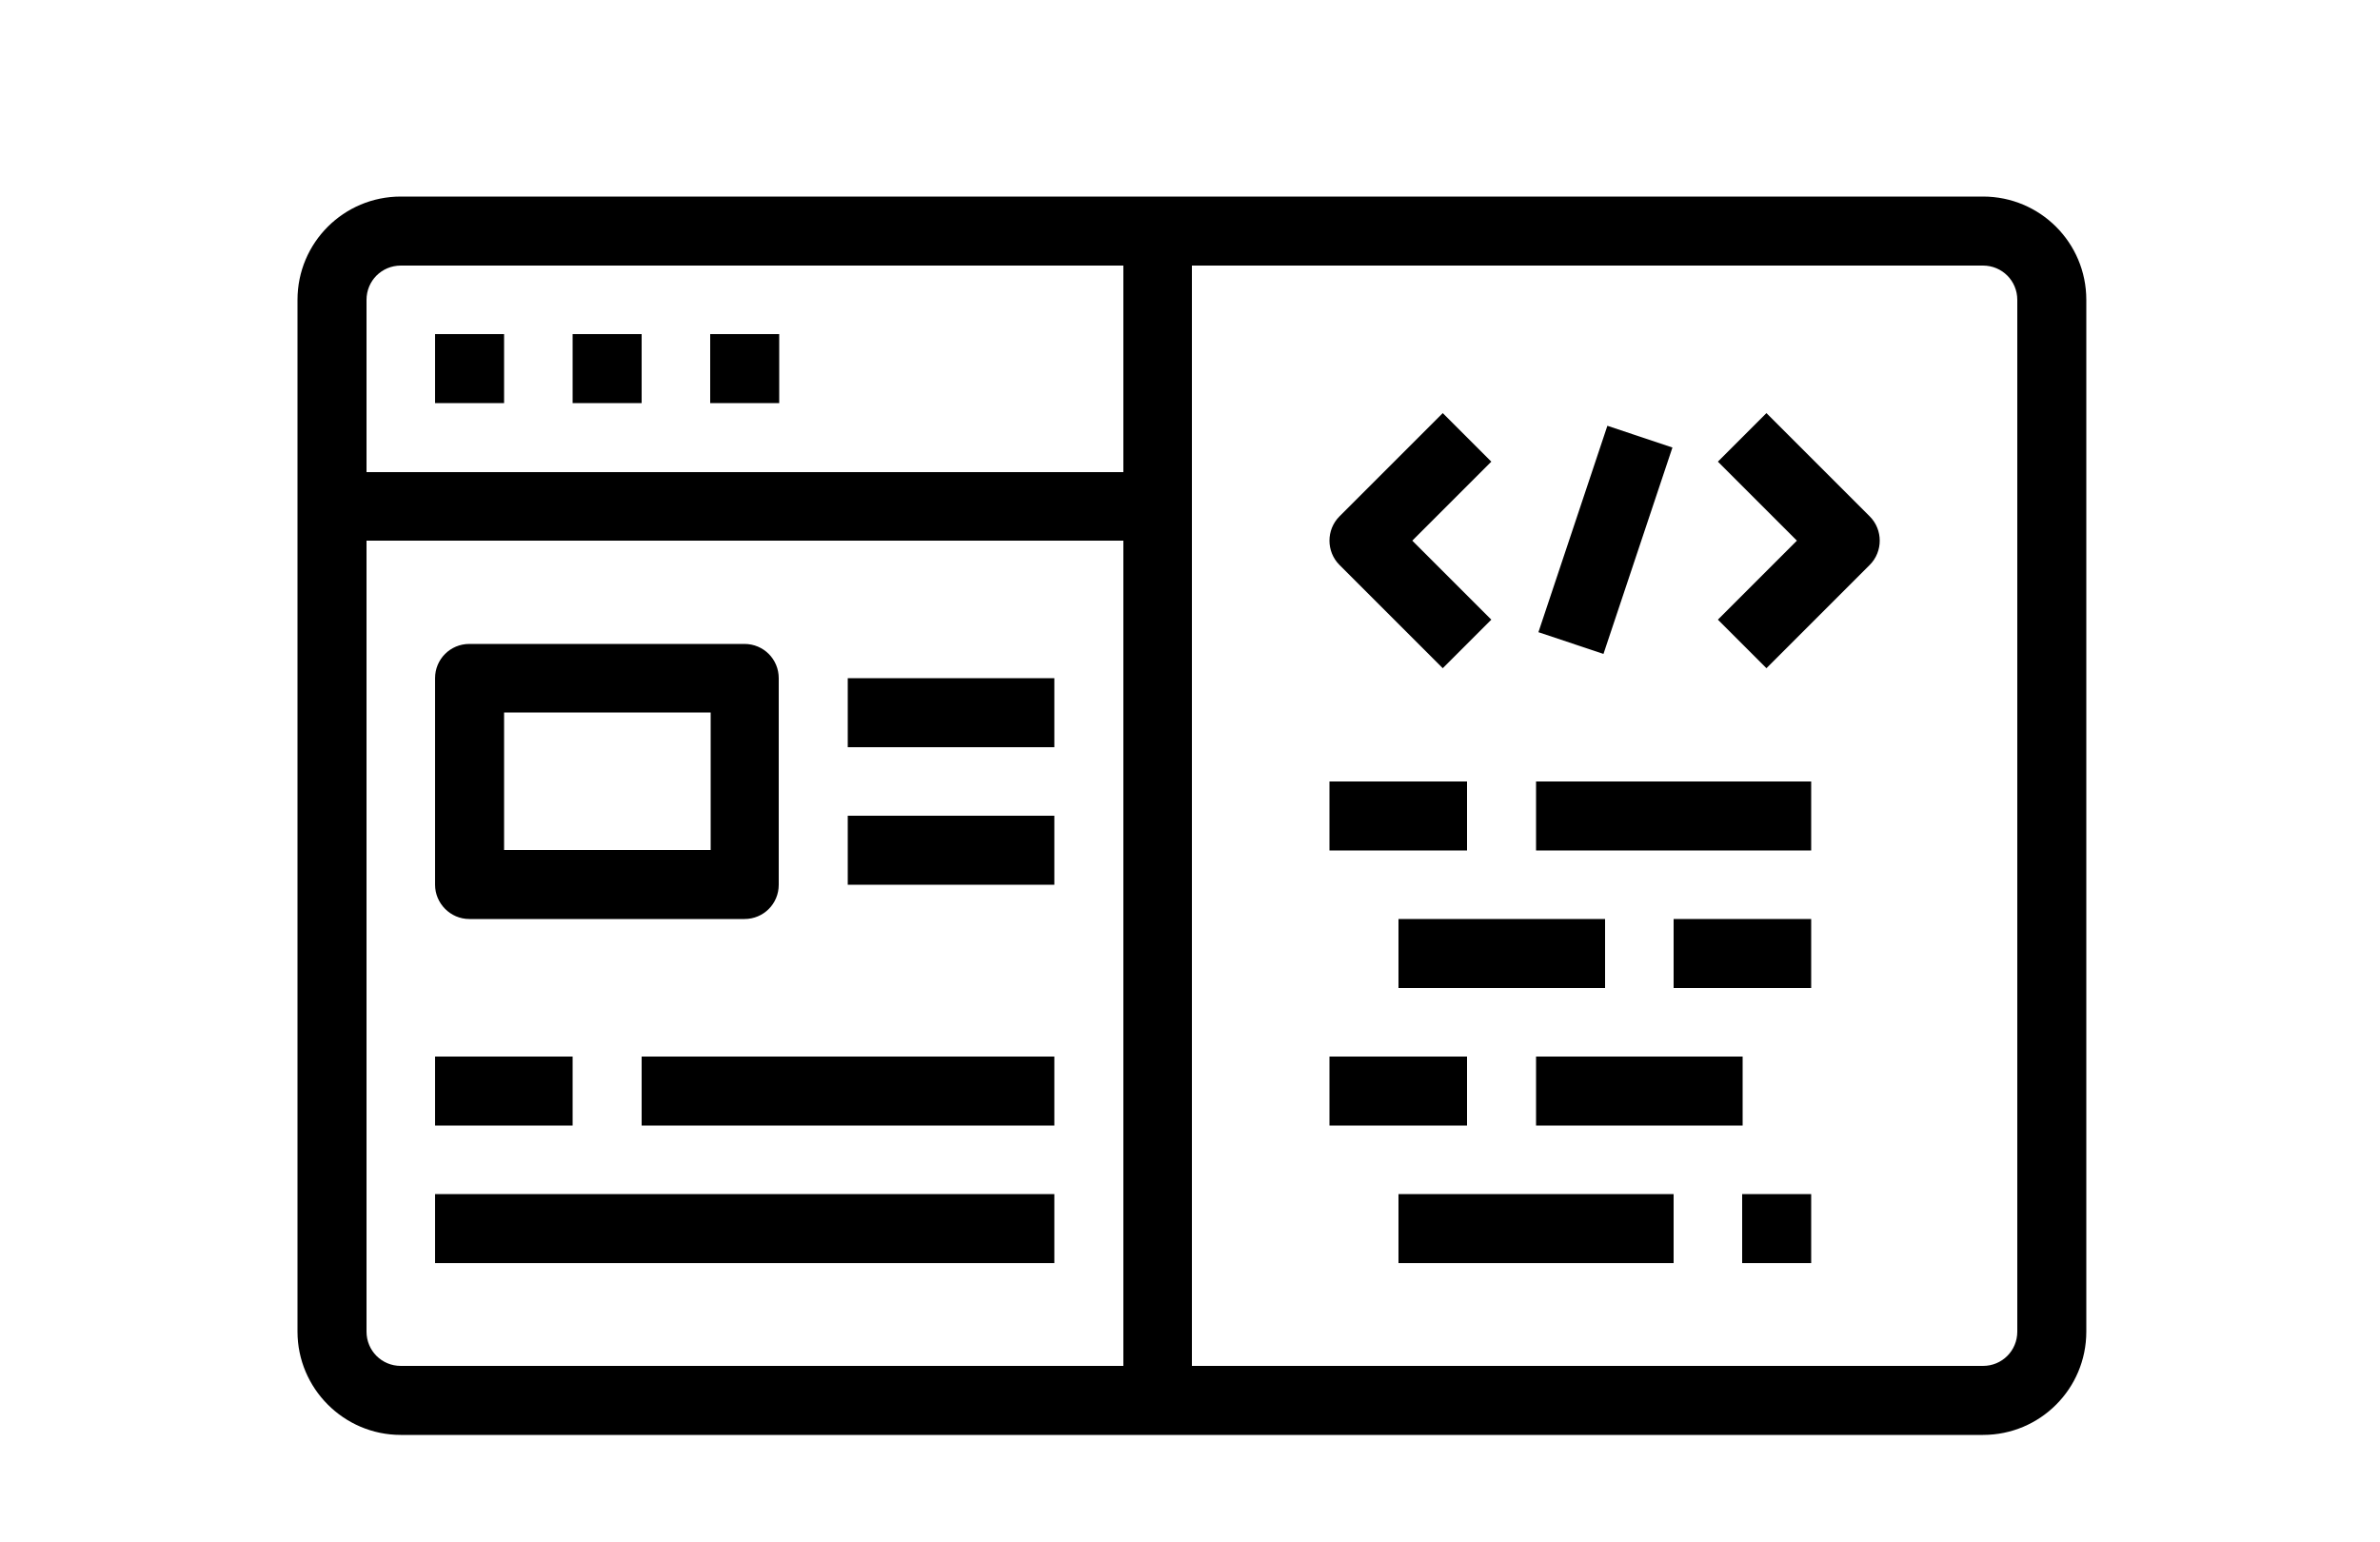 <?xml version="1.0" encoding="utf-8"?>
<!-- Generator: Adobe Illustrator 25.0.0, SVG Export Plug-In . SVG Version: 6.00 Build 0)  -->
<svg version="1.1" id="Camada_1" xmlns="http://www.w3.org/2000/svg" xmlns:xlink="http://www.w3.org/1999/xlink" x="0px" y="0px"
	 viewBox="0 0 500 324" style="enable-background:new 0 0 500 324;" xml:space="preserve">
<g>
	<path d="M84.2,301.5h332.4c12,0,21.7-9.7,21.7-21.7V63c0-12-9.7-21.7-21.7-21.7H84.2c-12,0-21.7,9.7-21.7,21.7v216.8
		C62.5,291.7,72.2,301.5,84.2,301.5z M77,279.8V113.6h159V287H84.2C80.2,287,77,283.8,77,279.8z M423.8,63v216.8
		c0,4-3.2,7.2-7.2,7.2H250.4V55.8h166.2C420.6,55.8,423.8,59,423.8,63z M84.2,55.8h151.8v43.4H77V63C77,59,80.2,55.8,84.2,55.8z"/>
	<rect x="91.4" y="70.2" width="14.5" height="14.5"/>
	<rect x="120.3" y="70.2" width="14.5" height="14.5"/>
	<rect x="149.2" y="70.2" width="14.5" height="14.5"/>
	<path d="M98.6,193.1h57.8c4,0,7.2-3.2,7.2-7.2v-43.4c0-4-3.2-7.2-7.2-7.2H98.6c-4,0-7.2,3.2-7.2,7.2v43.4
		C91.4,189.8,94.6,193.1,98.6,193.1z M105.9,149.7h43.4v28.9h-43.4V149.7z"/>
	<rect x="178.1" y="142.5" width="43.4" height="14.5"/>
	<rect x="178.1" y="171.4" width="43.4" height="14.5"/>
	<rect x="91.4" y="222" width="28.9" height="14.5"/>
	<rect x="134.8" y="222" width="86.7" height="14.5"/>
	<rect x="91.4" y="250.9" width="130.1" height="14.5"/>
	<path d="M303.1,140.4l10.2-10.2l-16.6-16.6L313.3,97l-10.2-10.2l-21.7,21.7c-2.8,2.8-2.8,7.4,0,10.2L303.1,140.4z"/>
	<path d="M371.1,140.4l21.7-21.7c2.8-2.8,2.8-7.4,0-10.2l-21.7-21.7L360.9,97l16.6,16.6l-16.6,16.6L371.1,140.4z"/>
	<rect x="314.3" y="106.3" transform="matrix(0.317 -0.949 0.949 0.317 122.687 397.408)" width="45.7" height="14.4"/>
	<rect x="279.3" y="164.2" width="28.9" height="14.5"/>
	<rect x="322.7" y="164.2" width="57.8" height="14.5"/>
	<rect x="293.8" y="193.1" width="43.4" height="14.5"/>
	<rect x="351.6" y="193.1" width="28.9" height="14.5"/>
	<rect x="279.3" y="222" width="28.9" height="14.5"/>
	<rect x="322.7" y="222" width="43.4" height="14.5"/>
	<rect x="293.8" y="250.9" width="57.8" height="14.5"/>
	<rect x="366" y="250.9" width="14.5" height="14.5"/>
</g>
</svg>
